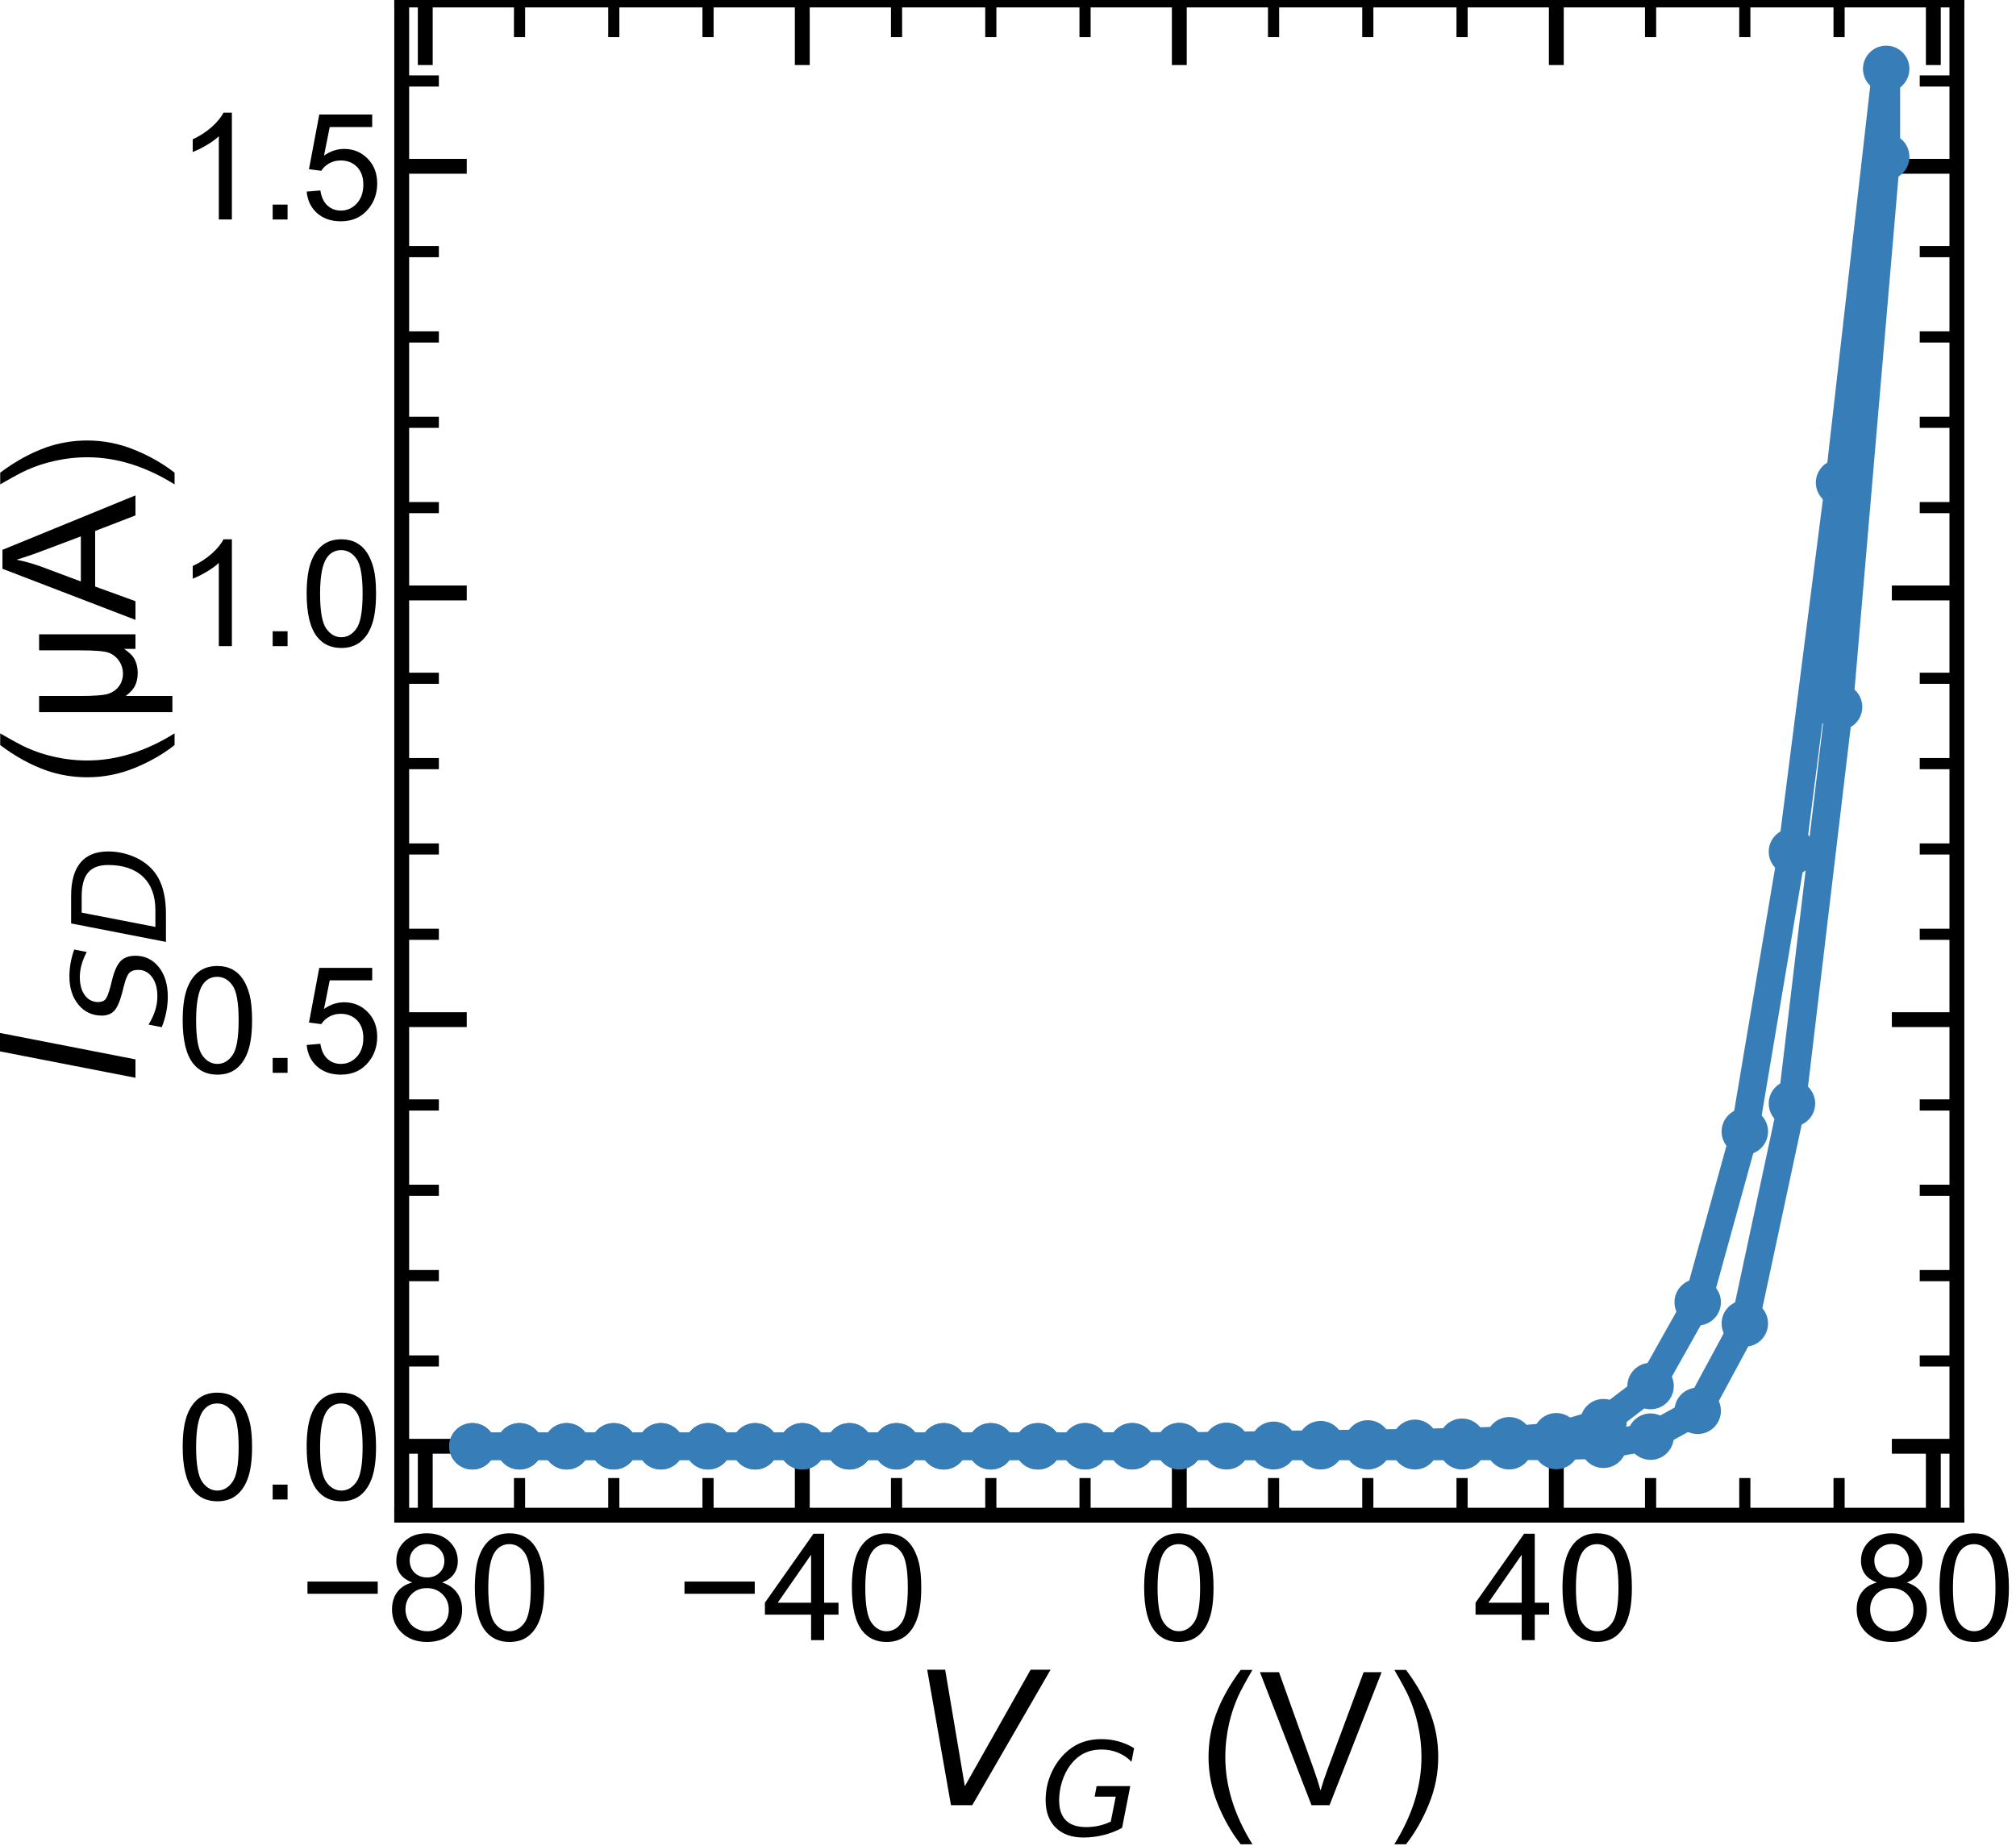 <?xml version="1.0" encoding="utf-8" standalone="no"?>
<!DOCTYPE svg PUBLIC "-//W3C//DTD SVG 1.1//EN"
  "http://www.w3.org/Graphics/SVG/1.1/DTD/svg11.dtd">
<!-- Created with matplotlib (https://matplotlib.org/) -->
<svg height="99.356pt" version="1.1" viewBox="0 0 108.501 99.356" width="108.501pt" xmlns="http://www.w3.org/2000/svg" xmlns:xlink="http://www.w3.org/1999/xlink">
 <defs>
  <style type="text/css">
*{stroke-linecap:butt;stroke-linejoin:round;white-space:pre;}
  </style>
 </defs>
 <g id="figure_1">
  <g id="patch_1">
   <path d="M 0 99.356 
L 108.501 99.356 
L 108.501 0 
L 0 0 
z
" style="fill:none;"/>
  </g>
  <g id="axes_1">
   <g id="patch_2">
    <path d="M 21.62 81.54 
L 105.32 81.54 
L 105.32 0 
L 21.62 0 
z
" style="fill:none;"/>
   </g>
   <g id="matplotlib.axis_1">
    <g id="xtick_1">
     <g id="line2d_1">
      <defs>
       <path d="M 0 0 
L 0 -3.5 
" id="m7b41a29b2c" style="stroke:#000000;stroke-width:0.8;"/>
      </defs>
      <g>
       <use style="stroke:#000000;stroke-width:0.8;" x="22.888" xlink:href="#m7b41a29b2c" y="81.54"/>
      </g>
     </g>
     <g id="line2d_2">
      <defs>
       <path d="M 0 0 
L 0 3.5 
" id="m88a2458756" style="stroke:#000000;stroke-width:0.8;"/>
      </defs>
      <g>
       <use style="stroke:#000000;stroke-width:0.8;" x="22.888" xlink:href="#m88a2458756" y="0"/>
      </g>
     </g>
     <g id="text_1">
      <!-- −80 -->
      <defs>
       <path d="M 52.828 31.203 
L 5.562 31.203 
L 5.562 39.406 
L 52.828 39.406 
z
" id="ArialMT-8722"/>
       <path d="M 17.672 38.812 
Q 12.203 40.828 9.562 44.531 
Q 6.938 48.25 6.938 53.422 
Q 6.938 61.234 12.547 66.547 
Q 18.172 71.875 27.484 71.875 
Q 36.859 71.875 42.578 66.422 
Q 48.297 60.984 48.297 53.172 
Q 48.297 48.188 45.672 44.5 
Q 43.062 40.828 37.75 38.812 
Q 44.344 36.672 47.781 31.875 
Q 51.219 27.094 51.219 20.453 
Q 51.219 11.281 44.719 5.031 
Q 38.234 -1.219 27.641 -1.219 
Q 17.047 -1.219 10.547 5.047 
Q 4.047 11.328 4.047 20.703 
Q 4.047 27.688 7.594 32.391 
Q 11.141 37.109 17.672 38.812 
z
M 15.922 53.719 
Q 15.922 48.641 19.188 45.406 
Q 22.469 42.188 27.688 42.188 
Q 32.766 42.188 36.016 45.375 
Q 39.266 48.578 39.266 53.219 
Q 39.266 58.062 35.906 61.359 
Q 32.562 64.656 27.594 64.656 
Q 22.562 64.656 19.234 61.422 
Q 15.922 58.203 15.922 53.719 
z
M 13.094 20.656 
Q 13.094 16.891 14.875 13.375 
Q 16.656 9.859 20.172 7.922 
Q 23.688 6 27.734 6 
Q 34.031 6 38.125 10.047 
Q 42.234 14.109 42.234 20.359 
Q 42.234 26.703 38.016 30.859 
Q 33.797 35.016 27.438 35.016 
Q 21.234 35.016 17.156 30.906 
Q 13.094 26.812 13.094 20.656 
z
" id="ArialMT-56"/>
       <path d="M 4.156 35.297 
Q 4.156 48 6.766 55.734 
Q 9.375 63.484 14.516 67.672 
Q 19.672 71.875 27.484 71.875 
Q 33.25 71.875 37.594 69.547 
Q 41.938 67.234 44.766 62.859 
Q 47.609 58.5 49.219 52.219 
Q 50.828 45.953 50.828 35.297 
Q 50.828 22.703 48.234 14.969 
Q 45.656 7.234 40.5 3 
Q 35.359 -1.219 27.484 -1.219 
Q 17.141 -1.219 11.234 6.203 
Q 4.156 15.141 4.156 35.297 
z
M 13.188 35.297 
Q 13.188 17.672 17.312 11.828 
Q 21.438 6 27.484 6 
Q 33.547 6 37.672 11.859 
Q 41.797 17.719 41.797 35.297 
Q 41.797 52.984 37.672 58.781 
Q 33.547 64.594 27.391 64.594 
Q 21.344 64.594 17.719 59.469 
Q 13.188 52.938 13.188 35.297 
z
" id="ArialMT-48"/>
      </defs>
      <g transform="translate(16.103 88.266)scale(0.08 -0.08)">
       <use xlink:href="#ArialMT-8722"/>
       <use x="58.398" xlink:href="#ArialMT-56"/>
       <use x="114.014" xlink:href="#ArialMT-48"/>
      </g>
     </g>
    </g>
    <g id="xtick_2">
     <g id="line2d_3">
      <g>
       <use style="stroke:#000000;stroke-width:0.8;" x="43.179" xlink:href="#m7b41a29b2c" y="81.54"/>
      </g>
     </g>
     <g id="line2d_4">
      <g>
       <use style="stroke:#000000;stroke-width:0.8;" x="43.179" xlink:href="#m88a2458756" y="0"/>
      </g>
     </g>
     <g id="text_2">
      <!-- −40 -->
      <defs>
       <path d="M 32.328 0 
L 32.328 17.141 
L 1.266 17.141 
L 1.266 25.203 
L 33.938 71.578 
L 41.109 71.578 
L 41.109 25.203 
L 50.781 25.203 
L 50.781 17.141 
L 41.109 17.141 
L 41.109 0 
z
M 32.328 25.203 
L 32.328 57.469 
L 9.906 25.203 
z
" id="ArialMT-52"/>
      </defs>
      <g transform="translate(36.394 88.266)scale(0.08 -0.08)">
       <use xlink:href="#ArialMT-8722"/>
       <use x="58.398" xlink:href="#ArialMT-52"/>
       <use x="114.014" xlink:href="#ArialMT-48"/>
      </g>
     </g>
    </g>
    <g id="xtick_3">
     <g id="line2d_5">
      <g>
       <use style="stroke:#000000;stroke-width:0.8;" x="63.47" xlink:href="#m7b41a29b2c" y="81.54"/>
      </g>
     </g>
     <g id="line2d_6">
      <g>
       <use style="stroke:#000000;stroke-width:0.8;" x="63.47" xlink:href="#m88a2458756" y="0"/>
      </g>
     </g>
     <g id="text_3">
      <!-- 0 -->
      <g transform="translate(61.246 88.266)scale(0.08 -0.08)">
       <use xlink:href="#ArialMT-48"/>
      </g>
     </g>
    </g>
    <g id="xtick_4">
     <g id="line2d_7">
      <g>
       <use style="stroke:#000000;stroke-width:0.8;" x="83.761" xlink:href="#m7b41a29b2c" y="81.54"/>
      </g>
     </g>
     <g id="line2d_8">
      <g>
       <use style="stroke:#000000;stroke-width:0.8;" x="83.761" xlink:href="#m88a2458756" y="0"/>
      </g>
     </g>
     <g id="text_4">
      <!-- 40 -->
      <g transform="translate(79.312 88.266)scale(0.08 -0.08)">
       <use xlink:href="#ArialMT-52"/>
       <use x="55.615" xlink:href="#ArialMT-48"/>
      </g>
     </g>
    </g>
    <g id="xtick_5">
     <g id="line2d_9">
      <g>
       <use style="stroke:#000000;stroke-width:0.8;" x="104.052" xlink:href="#m7b41a29b2c" y="81.54"/>
      </g>
     </g>
     <g id="line2d_10">
      <g>
       <use style="stroke:#000000;stroke-width:0.8;" x="104.052" xlink:href="#m88a2458756" y="0"/>
      </g>
     </g>
     <g id="text_5">
      <!-- 80 -->
      <g transform="translate(99.603 88.266)scale(0.08 -0.08)">
       <use xlink:href="#ArialMT-56"/>
       <use x="55.615" xlink:href="#ArialMT-48"/>
      </g>
     </g>
    </g>
    <g id="xtick_6">
     <g id="line2d_11">
      <defs>
       <path d="M 0 0 
L 0 -2 
" id="m3d90a88c73" style="stroke:#000000;stroke-width:0.6;"/>
      </defs>
      <g>
       <use style="stroke:#000000;stroke-width:0.6;" x="27.961" xlink:href="#m3d90a88c73" y="81.54"/>
      </g>
     </g>
     <g id="line2d_12">
      <defs>
       <path d="M 0 0 
L 0 2 
" id="mee9eb50acf" style="stroke:#000000;stroke-width:0.6;"/>
      </defs>
      <g>
       <use style="stroke:#000000;stroke-width:0.6;" x="27.961" xlink:href="#mee9eb50acf" y="0"/>
      </g>
     </g>
    </g>
    <g id="xtick_7">
     <g id="line2d_13">
      <g>
       <use style="stroke:#000000;stroke-width:0.6;" x="33.034" xlink:href="#m3d90a88c73" y="81.54"/>
      </g>
     </g>
     <g id="line2d_14">
      <g>
       <use style="stroke:#000000;stroke-width:0.6;" x="33.034" xlink:href="#mee9eb50acf" y="0"/>
      </g>
     </g>
    </g>
    <g id="xtick_8">
     <g id="line2d_15">
      <g>
       <use style="stroke:#000000;stroke-width:0.6;" x="38.106" xlink:href="#m3d90a88c73" y="81.54"/>
      </g>
     </g>
     <g id="line2d_16">
      <g>
       <use style="stroke:#000000;stroke-width:0.6;" x="38.106" xlink:href="#mee9eb50acf" y="0"/>
      </g>
     </g>
    </g>
    <g id="xtick_9">
     <g id="line2d_17">
      <g>
       <use style="stroke:#000000;stroke-width:0.6;" x="48.252" xlink:href="#m3d90a88c73" y="81.54"/>
      </g>
     </g>
     <g id="line2d_18">
      <g>
       <use style="stroke:#000000;stroke-width:0.6;" x="48.252" xlink:href="#mee9eb50acf" y="0"/>
      </g>
     </g>
    </g>
    <g id="xtick_10">
     <g id="line2d_19">
      <g>
       <use style="stroke:#000000;stroke-width:0.6;" x="53.325" xlink:href="#m3d90a88c73" y="81.54"/>
      </g>
     </g>
     <g id="line2d_20">
      <g>
       <use style="stroke:#000000;stroke-width:0.6;" x="53.325" xlink:href="#mee9eb50acf" y="0"/>
      </g>
     </g>
    </g>
    <g id="xtick_11">
     <g id="line2d_21">
      <g>
       <use style="stroke:#000000;stroke-width:0.6;" x="58.397" xlink:href="#m3d90a88c73" y="81.54"/>
      </g>
     </g>
     <g id="line2d_22">
      <g>
       <use style="stroke:#000000;stroke-width:0.6;" x="58.397" xlink:href="#mee9eb50acf" y="0"/>
      </g>
     </g>
    </g>
    <g id="xtick_12">
     <g id="line2d_23">
      <g>
       <use style="stroke:#000000;stroke-width:0.6;" x="68.543" xlink:href="#m3d90a88c73" y="81.54"/>
      </g>
     </g>
     <g id="line2d_24">
      <g>
       <use style="stroke:#000000;stroke-width:0.6;" x="68.543" xlink:href="#mee9eb50acf" y="0"/>
      </g>
     </g>
    </g>
    <g id="xtick_13">
     <g id="line2d_25">
      <g>
       <use style="stroke:#000000;stroke-width:0.6;" x="73.615" xlink:href="#m3d90a88c73" y="81.54"/>
      </g>
     </g>
     <g id="line2d_26">
      <g>
       <use style="stroke:#000000;stroke-width:0.6;" x="73.615" xlink:href="#mee9eb50acf" y="0"/>
      </g>
     </g>
    </g>
    <g id="xtick_14">
     <g id="line2d_27">
      <g>
       <use style="stroke:#000000;stroke-width:0.6;" x="78.688" xlink:href="#m3d90a88c73" y="81.54"/>
      </g>
     </g>
     <g id="line2d_28">
      <g>
       <use style="stroke:#000000;stroke-width:0.6;" x="78.688" xlink:href="#mee9eb50acf" y="0"/>
      </g>
     </g>
    </g>
    <g id="xtick_15">
     <g id="line2d_29">
      <g>
       <use style="stroke:#000000;stroke-width:0.6;" x="88.834" xlink:href="#m3d90a88c73" y="81.54"/>
      </g>
     </g>
     <g id="line2d_30">
      <g>
       <use style="stroke:#000000;stroke-width:0.6;" x="88.834" xlink:href="#mee9eb50acf" y="0"/>
      </g>
     </g>
    </g>
    <g id="xtick_16">
     <g id="line2d_31">
      <g>
       <use style="stroke:#000000;stroke-width:0.6;" x="93.906" xlink:href="#m3d90a88c73" y="81.54"/>
      </g>
     </g>
     <g id="line2d_32">
      <g>
       <use style="stroke:#000000;stroke-width:0.6;" x="93.906" xlink:href="#mee9eb50acf" y="0"/>
      </g>
     </g>
    </g>
    <g id="xtick_17">
     <g id="line2d_33">
      <g>
       <use style="stroke:#000000;stroke-width:0.6;" x="98.979" xlink:href="#m3d90a88c73" y="81.54"/>
      </g>
     </g>
     <g id="line2d_34">
      <g>
       <use style="stroke:#000000;stroke-width:0.6;" x="98.979" xlink:href="#mee9eb50acf" y="0"/>
      </g>
     </g>
    </g>
    <g id="text_6">
     <!-- $\it{V_{G}}$ (V) -->
     <defs>
      <path d="M 20.609 0 
L 7.812 72.906 
L 17.484 72.906 
L 28.078 10.203 
L 63.484 72.906 
L 74.219 72.906 
L 32.078 0 
z
" id="DejaVuSans-Oblique-86"/>
      <path d="M 54.594 10.891 
L 58.406 29.984 
L 42.188 29.984 
L 43.703 38.094 
L 69.578 38.094 
L 63.281 6 
Q 56.781 2.438 49.109 0.5 
Q 41.453 -1.422 33.688 -1.422 
Q 19.969 -1.422 12.234 6.188 
Q 4.5 13.812 4.5 27.391 
Q 4.5 38.672 9.203 48.844 
Q 13.922 59.031 22.219 65.828 
Q 27.438 70.062 33.641 72.141 
Q 39.844 74.219 47.406 74.219 
Q 54.25 74.219 60.516 72.484 
Q 66.797 70.75 72.516 67.281 
L 70.516 56.781 
Q 66.109 61.375 60.203 63.797 
Q 54.297 66.219 47.609 66.219 
Q 39.844 66.219 33.938 63.25 
Q 28.031 60.297 23.391 54.109 
Q 19.438 48.828 17.156 41.672 
Q 14.891 34.516 14.891 27.094 
Q 14.891 16.891 20.109 11.734 
Q 25.344 6.594 35.688 6.594 
Q 40.875 6.594 45.703 7.688 
Q 50.531 8.797 54.594 10.891 
z
" id="DejaVuSans-Oblique-71"/>
      <path id="ArialMT-32"/>
      <path d="M 23.391 -21.047 
Q 16.109 -11.859 11.078 0.438 
Q 6.062 12.75 6.062 25.922 
Q 6.062 37.547 9.812 48.188 
Q 14.203 60.547 23.391 72.797 
L 29.688 72.797 
Q 23.781 62.641 21.875 58.297 
Q 18.891 51.562 17.188 44.234 
Q 15.094 35.109 15.094 25.875 
Q 15.094 2.391 29.688 -21.047 
z
" id="ArialMT-40"/>
      <path d="M 28.172 0 
L 0.438 71.578 
L 10.688 71.578 
L 29.297 19.578 
Q 31.547 13.328 33.062 7.859 
Q 34.719 13.719 36.922 19.578 
L 56.25 71.578 
L 65.922 71.578 
L 37.891 0 
z
" id="ArialMT-86"/>
      <path d="M 12.359 -21.047 
L 6.062 -21.047 
Q 20.656 2.391 20.656 25.875 
Q 20.656 35.062 18.562 44.094 
Q 16.891 51.422 13.922 58.156 
Q 12.016 62.547 6.062 72.797 
L 12.359 72.797 
Q 21.531 60.547 25.922 48.188 
Q 29.688 37.547 29.688 25.922 
Q 29.688 12.75 24.625 0.438 
Q 19.578 -11.859 12.359 -21.047 
z
" id="ArialMT-41"/>
     </defs>
     <g transform="translate(49.12 97.156)scale(0.1 -0.1)">
      <use transform="translate(0 0.094)" xlink:href="#DejaVuSans-Oblique-86"/>
      <use transform="translate(68.408 -16.312)scale(0.7)" xlink:href="#DejaVuSans-Oblique-71"/>
      <use transform="translate(125.386 0.094)" xlink:href="#ArialMT-32"/>
      <use transform="translate(153.169 0.094)" xlink:href="#ArialMT-40"/>
      <use transform="translate(186.47 0.094)" xlink:href="#ArialMT-86"/>
      <use transform="translate(253.169 0.094)" xlink:href="#ArialMT-41"/>
     </g>
    </g>
   </g>
   <g id="matplotlib.axis_2">
    <g id="ytick_1">
     <g id="line2d_35">
      <defs>
       <path d="M 0 0 
L 3.5 0 
" id="mc157e12d14" style="stroke:#000000;stroke-width:0.8;"/>
      </defs>
      <g>
       <use style="stroke:#000000;stroke-width:0.8;" x="21.62" xlink:href="#mc157e12d14" y="77.833"/>
      </g>
     </g>
     <g id="line2d_36">
      <defs>
       <path d="M 0 0 
L -3.5 0 
" id="m8a009e1b08" style="stroke:#000000;stroke-width:0.8;"/>
      </defs>
      <g>
       <use style="stroke:#000000;stroke-width:0.8;" x="105.32" xlink:href="#m8a009e1b08" y="77.833"/>
      </g>
     </g>
     <g id="text_7">
      <!-- 0.0 -->
      <defs>
       <path d="M 9.078 0 
L 9.078 10.016 
L 19.094 10.016 
L 19.094 0 
z
" id="ArialMT-46"/>
      </defs>
      <g transform="translate(9.5 80.696)scale(0.08 -0.08)">
       <use xlink:href="#ArialMT-48"/>
       <use x="55.615" xlink:href="#ArialMT-46"/>
       <use x="83.398" xlink:href="#ArialMT-48"/>
      </g>
     </g>
    </g>
    <g id="ytick_2">
     <g id="line2d_37">
      <g>
       <use style="stroke:#000000;stroke-width:0.8;" x="21.62" xlink:href="#mc157e12d14" y="54.872"/>
      </g>
     </g>
     <g id="line2d_38">
      <g>
       <use style="stroke:#000000;stroke-width:0.8;" x="105.32" xlink:href="#m8a009e1b08" y="54.872"/>
      </g>
     </g>
     <g id="text_8">
      <!-- 0.5 -->
      <defs>
       <path d="M 4.156 18.75 
L 13.375 19.531 
Q 14.406 12.797 18.141 9.391 
Q 21.875 6 27.156 6 
Q 33.5 6 37.891 10.781 
Q 42.281 15.578 42.281 23.484 
Q 42.281 31 38.062 35.344 
Q 33.844 39.703 27 39.703 
Q 22.75 39.703 19.328 37.766 
Q 15.922 35.844 13.969 32.766 
L 5.719 33.844 
L 12.641 70.609 
L 48.25 70.609 
L 48.25 62.203 
L 19.672 62.203 
L 15.828 42.969 
Q 22.266 47.469 29.344 47.469 
Q 38.719 47.469 45.156 40.969 
Q 51.609 34.469 51.609 24.266 
Q 51.609 14.547 45.953 7.469 
Q 39.062 -1.219 27.156 -1.219 
Q 17.391 -1.219 11.203 4.25 
Q 5.031 9.719 4.156 18.75 
z
" id="ArialMT-53"/>
      </defs>
      <g transform="translate(9.5 57.735)scale(0.08 -0.08)">
       <use xlink:href="#ArialMT-48"/>
       <use x="55.615" xlink:href="#ArialMT-46"/>
       <use x="83.398" xlink:href="#ArialMT-53"/>
      </g>
     </g>
    </g>
    <g id="ytick_3">
     <g id="line2d_39">
      <g>
       <use style="stroke:#000000;stroke-width:0.8;" x="21.62" xlink:href="#mc157e12d14" y="31.91"/>
      </g>
     </g>
     <g id="line2d_40">
      <g>
       <use style="stroke:#000000;stroke-width:0.8;" x="105.32" xlink:href="#m8a009e1b08" y="31.91"/>
      </g>
     </g>
     <g id="text_9">
      <!-- 1.0 -->
      <defs>
       <path d="M 37.25 0 
L 28.469 0 
L 28.469 56 
Q 25.297 52.984 20.141 49.953 
Q 14.984 46.922 10.891 45.406 
L 10.891 53.906 
Q 18.266 57.375 23.781 62.297 
Q 29.297 67.234 31.594 71.875 
L 37.25 71.875 
z
" id="ArialMT-49"/>
      </defs>
      <g transform="translate(9.5 34.773)scale(0.08 -0.08)">
       <use xlink:href="#ArialMT-49"/>
       <use x="55.615" xlink:href="#ArialMT-46"/>
       <use x="83.398" xlink:href="#ArialMT-48"/>
      </g>
     </g>
    </g>
    <g id="ytick_4">
     <g id="line2d_41">
      <g>
       <use style="stroke:#000000;stroke-width:0.8;" x="21.62" xlink:href="#mc157e12d14" y="8.949"/>
      </g>
     </g>
     <g id="line2d_42">
      <g>
       <use style="stroke:#000000;stroke-width:0.8;" x="105.32" xlink:href="#m8a009e1b08" y="8.949"/>
      </g>
     </g>
     <g id="text_10">
      <!-- 1.5 -->
      <g transform="translate(9.5 11.812)scale(0.08 -0.08)">
       <use xlink:href="#ArialMT-49"/>
       <use x="55.615" xlink:href="#ArialMT-46"/>
       <use x="83.398" xlink:href="#ArialMT-53"/>
      </g>
     </g>
    </g>
    <g id="ytick_5">
     <g id="line2d_43">
      <defs>
       <path d="M 0 0 
L 2 0 
" id="m95daad74f9" style="stroke:#000000;stroke-width:0.6;"/>
      </defs>
      <g>
       <use style="stroke:#000000;stroke-width:0.6;" x="21.62" xlink:href="#m95daad74f9" y="73.241"/>
      </g>
     </g>
     <g id="line2d_44">
      <defs>
       <path d="M 0 0 
L -2 0 
" id="mafad521024" style="stroke:#000000;stroke-width:0.6;"/>
      </defs>
      <g>
       <use style="stroke:#000000;stroke-width:0.6;" x="105.32" xlink:href="#mafad521024" y="73.241"/>
      </g>
     </g>
    </g>
    <g id="ytick_6">
     <g id="line2d_45">
      <g>
       <use style="stroke:#000000;stroke-width:0.6;" x="21.62" xlink:href="#m95daad74f9" y="68.648"/>
      </g>
     </g>
     <g id="line2d_46">
      <g>
       <use style="stroke:#000000;stroke-width:0.6;" x="105.32" xlink:href="#mafad521024" y="68.648"/>
      </g>
     </g>
    </g>
    <g id="ytick_7">
     <g id="line2d_47">
      <g>
       <use style="stroke:#000000;stroke-width:0.6;" x="21.62" xlink:href="#m95daad74f9" y="64.056"/>
      </g>
     </g>
     <g id="line2d_48">
      <g>
       <use style="stroke:#000000;stroke-width:0.6;" x="105.32" xlink:href="#mafad521024" y="64.056"/>
      </g>
     </g>
    </g>
    <g id="ytick_8">
     <g id="line2d_49">
      <g>
       <use style="stroke:#000000;stroke-width:0.6;" x="21.62" xlink:href="#m95daad74f9" y="59.464"/>
      </g>
     </g>
     <g id="line2d_50">
      <g>
       <use style="stroke:#000000;stroke-width:0.6;" x="105.32" xlink:href="#mafad521024" y="59.464"/>
      </g>
     </g>
    </g>
    <g id="ytick_9">
     <g id="line2d_51">
      <g>
       <use style="stroke:#000000;stroke-width:0.6;" x="21.62" xlink:href="#m95daad74f9" y="50.279"/>
      </g>
     </g>
     <g id="line2d_52">
      <g>
       <use style="stroke:#000000;stroke-width:0.6;" x="105.32" xlink:href="#mafad521024" y="50.279"/>
      </g>
     </g>
    </g>
    <g id="ytick_10">
     <g id="line2d_53">
      <g>
       <use style="stroke:#000000;stroke-width:0.6;" x="21.62" xlink:href="#m95daad74f9" y="45.687"/>
      </g>
     </g>
     <g id="line2d_54">
      <g>
       <use style="stroke:#000000;stroke-width:0.6;" x="105.32" xlink:href="#mafad521024" y="45.687"/>
      </g>
     </g>
    </g>
    <g id="ytick_11">
     <g id="line2d_55">
      <g>
       <use style="stroke:#000000;stroke-width:0.6;" x="21.62" xlink:href="#m95daad74f9" y="41.095"/>
      </g>
     </g>
     <g id="line2d_56">
      <g>
       <use style="stroke:#000000;stroke-width:0.6;" x="105.32" xlink:href="#mafad521024" y="41.095"/>
      </g>
     </g>
    </g>
    <g id="ytick_12">
     <g id="line2d_57">
      <g>
       <use style="stroke:#000000;stroke-width:0.6;" x="21.62" xlink:href="#m95daad74f9" y="36.502"/>
      </g>
     </g>
     <g id="line2d_58">
      <g>
       <use style="stroke:#000000;stroke-width:0.6;" x="105.32" xlink:href="#mafad521024" y="36.502"/>
      </g>
     </g>
    </g>
    <g id="ytick_13">
     <g id="line2d_59">
      <g>
       <use style="stroke:#000000;stroke-width:0.6;" x="21.62" xlink:href="#m95daad74f9" y="27.318"/>
      </g>
     </g>
     <g id="line2d_60">
      <g>
       <use style="stroke:#000000;stroke-width:0.6;" x="105.32" xlink:href="#mafad521024" y="27.318"/>
      </g>
     </g>
    </g>
    <g id="ytick_14">
     <g id="line2d_61">
      <g>
       <use style="stroke:#000000;stroke-width:0.6;" x="21.62" xlink:href="#m95daad74f9" y="22.726"/>
      </g>
     </g>
     <g id="line2d_62">
      <g>
       <use style="stroke:#000000;stroke-width:0.6;" x="105.32" xlink:href="#mafad521024" y="22.726"/>
      </g>
     </g>
    </g>
    <g id="ytick_15">
     <g id="line2d_63">
      <g>
       <use style="stroke:#000000;stroke-width:0.6;" x="21.62" xlink:href="#m95daad74f9" y="18.133"/>
      </g>
     </g>
     <g id="line2d_64">
      <g>
       <use style="stroke:#000000;stroke-width:0.6;" x="105.32" xlink:href="#mafad521024" y="18.133"/>
      </g>
     </g>
    </g>
    <g id="ytick_16">
     <g id="line2d_65">
      <g>
       <use style="stroke:#000000;stroke-width:0.6;" x="21.62" xlink:href="#m95daad74f9" y="13.541"/>
      </g>
     </g>
     <g id="line2d_66">
      <g>
       <use style="stroke:#000000;stroke-width:0.6;" x="105.32" xlink:href="#mafad521024" y="13.541"/>
      </g>
     </g>
    </g>
    <g id="ytick_17">
     <g id="line2d_67">
      <g>
       <use style="stroke:#000000;stroke-width:0.6;" x="21.62" xlink:href="#m95daad74f9" y="4.357"/>
      </g>
     </g>
     <g id="line2d_68">
      <g>
       <use style="stroke:#000000;stroke-width:0.6;" x="105.32" xlink:href="#mafad521024" y="4.357"/>
      </g>
     </g>
    </g>
    <g id="text_11">
     <!-- $\it{I_{SD}}$ (μA) -->
     <defs>
      <path d="M 16.891 72.906 
L 26.812 72.906 
L 12.594 0 
L 2.688 0 
z
" id="DejaVuSans-Oblique-73"/>
      <path d="M 60.297 70.516 
L 58.406 60.891 
Q 53.469 63.531 48.609 64.875 
Q 43.75 66.219 39.203 66.219 
Q 30.375 66.219 25.141 62.359 
Q 19.922 58.5 19.922 52.094 
Q 19.922 48.578 21.844 46.703 
Q 23.781 44.828 31.781 42.672 
L 37.703 41.219 
Q 47.703 38.625 51.609 34.641 
Q 55.516 30.672 55.516 23.484 
Q 55.516 12.453 46.844 5.516 
Q 38.188 -1.422 24.031 -1.422 
Q 18.219 -1.422 12.359 -0.266 
Q 6.5 0.875 0.594 3.219 
L 2.594 13.375 
Q 8.016 10.016 13.453 8.297 
Q 18.891 6.594 24.312 6.594 
Q 33.547 6.594 39.109 10.688 
Q 44.672 14.797 44.672 21.391 
Q 44.672 25.781 42.453 28.047 
Q 40.234 30.328 32.906 32.172 
L 27 33.688 
Q 16.891 36.328 13.203 39.766 
Q 9.516 43.219 9.516 49.422 
Q 9.516 60.297 17.891 67.25 
Q 26.266 74.219 39.703 74.219 
Q 44.922 74.219 50.047 73.281 
Q 55.172 72.359 60.297 70.516 
z
" id="DejaVuSans-Oblique-83"/>
      <path d="M 16.891 72.906 
L 38.094 72.906 
Q 54.984 72.906 63.594 65.75 
Q 72.219 58.594 72.219 44.484 
Q 72.219 35.156 68.938 26.531 
Q 65.672 17.922 59.906 12.016 
Q 54.109 5.953 45.172 2.969 
Q 36.234 0 24.031 0 
L 2.688 0 
z
M 25.203 64.797 
L 14.203 8.109 
L 27.094 8.109 
Q 43.656 8.109 52.734 17.625 
Q 61.812 27.156 61.812 44.484 
Q 61.812 54.984 55.953 59.891 
Q 50.094 64.797 37.594 64.797 
z
" id="DejaVuSans-Oblique-68"/>
      <path d="M 49.703 51.859 
L 49.703 0 
L 41.844 0 
L 41.844 6.156 
Q 39.312 2.25 36.812 0.781 
Q 33.406 -1.219 28.859 -1.219 
Q 24.812 -1.219 21.688 0.391 
Q 19.344 1.609 16.5 5.219 
L 16.5 -19.875 
L 7.812 -19.875 
L 7.812 51.859 
L 16.5 51.859 
L 16.5 29.891 
Q 16.5 17.922 17.766 14.375 
Q 19.047 10.844 21.891 8.781 
Q 24.75 6.734 28.469 6.734 
Q 32.375 6.734 35.453 8.875 
Q 38.531 11.031 39.797 14.422 
Q 41.062 17.828 41.062 29.734 
L 41.062 51.859 
z
" id="ArialMT-956"/>
      <path d="M -0.141 0 
L 27.344 71.578 
L 37.547 71.578 
L 66.844 0 
L 56.062 0 
L 47.703 21.688 
L 17.781 21.688 
L 9.906 0 
z
M 20.516 29.391 
L 44.781 29.391 
L 37.312 49.219 
Q 33.891 58.25 32.234 64.062 
Q 30.859 57.172 28.375 50.391 
z
" id="ArialMT-65"/>
     </defs>
     <g transform="translate(7.3 58.27)rotate(-90)scale(0.1 -0.1)">
      <use transform="translate(0 0.094)" xlink:href="#DejaVuSans-Oblique-73"/>
      <use transform="translate(29.492 -16.312)scale(0.7)" xlink:href="#DejaVuSans-Oblique-83"/>
      <use transform="translate(73.926 -16.312)scale(0.7)" xlink:href="#DejaVuSans-Oblique-68"/>
      <use transform="translate(130.562 0.094)" xlink:href="#ArialMT-32"/>
      <use transform="translate(158.345 0.094)" xlink:href="#ArialMT-40"/>
      <use transform="translate(191.646 0.094)" xlink:href="#ArialMT-956"/>
      <use transform="translate(249.263 0.094)" xlink:href="#ArialMT-65"/>
      <use transform="translate(315.962 0.094)" xlink:href="#ArialMT-41"/>
     </g>
    </g>
   </g>
   <g id="line2d_69">
    <path clip-path="url(#p7e3a8956bd)" d="M 25.425 77.833 
L 27.961 77.833 
L 30.497 77.833 
L 33.034 77.833 
L 35.57 77.833 
L 38.106 77.833 
L 40.643 77.833 
L 43.179 77.833 
L 45.715 77.833 
L 48.252 77.833 
L 50.788 77.834 
L 53.325 77.834 
L 55.861 77.833 
L 58.397 77.831 
L 60.934 77.827 
L 63.47 77.817 
L 66.006 77.81 
L 68.543 77.753 
L 71.079 77.719 
L 73.615 77.678 
L 76.152 77.647 
L 78.688 77.588 
L 81.225 77.51 
L 83.761 77.293 
L 86.297 76.535 
L 88.834 74.591 
L 91.37 70.081 
L 93.906 60.895 
L 96.443 45.833 
L 98.979 25.972 
L 101.515 3.706 
L 101.515 8.439 
L 98.979 38.044 
L 96.443 59.384 
L 93.906 71.224 
L 91.37 75.924 
L 88.834 77.314 
L 86.297 77.752 
L 83.761 77.819 
L 81.225 77.831 
L 78.688 77.833 
L 76.152 77.833 
L 73.615 77.833 
L 71.079 77.833 
L 68.543 77.833 
L 66.006 77.833 
L 63.47 77.833 
L 60.934 77.833 
L 58.397 77.833 
L 55.861 77.833 
L 53.325 77.833 
L 50.788 77.833 
L 48.252 77.833 
L 45.715 77.833 
L 43.179 77.833 
L 40.643 77.833 
L 38.106 77.833 
L 35.57 77.833 
L 33.034 77.833 
L 30.497 77.833 
L 27.961 77.833 
L 25.425 77.833 
" style="fill:none;stroke:#377eb8;stroke-linecap:square;stroke-width:1.5;"/>
    <defs>
     <path d="M 0 0.75 
C 0.199 0.75 0.39 0.671 0.53 0.53 
C 0.671 0.39 0.75 0.199 0.75 0 
C 0.75 -0.199 0.671 -0.39 0.53 -0.53 
C 0.39 -0.671 0.199 -0.75 0 -0.75 
C -0.199 -0.75 -0.39 -0.671 -0.53 -0.53 
C -0.671 -0.39 -0.75 -0.199 -0.75 0 
C -0.75 0.199 -0.671 0.39 -0.53 0.53 
C -0.39 0.671 -0.199 0.75 0 0.75 
z
" id="m1aa3d7594a" style="stroke:#377eb8;"/>
    </defs>
    <g clip-path="url(#p7e3a8956bd)">
     <use style="fill:#377eb8;stroke:#377eb8;" x="25.425" xlink:href="#m1aa3d7594a" y="77.833"/>
     <use style="fill:#377eb8;stroke:#377eb8;" x="27.961" xlink:href="#m1aa3d7594a" y="77.833"/>
     <use style="fill:#377eb8;stroke:#377eb8;" x="30.497" xlink:href="#m1aa3d7594a" y="77.833"/>
     <use style="fill:#377eb8;stroke:#377eb8;" x="33.034" xlink:href="#m1aa3d7594a" y="77.833"/>
     <use style="fill:#377eb8;stroke:#377eb8;" x="35.57" xlink:href="#m1aa3d7594a" y="77.833"/>
     <use style="fill:#377eb8;stroke:#377eb8;" x="38.106" xlink:href="#m1aa3d7594a" y="77.833"/>
     <use style="fill:#377eb8;stroke:#377eb8;" x="40.643" xlink:href="#m1aa3d7594a" y="77.833"/>
     <use style="fill:#377eb8;stroke:#377eb8;" x="43.179" xlink:href="#m1aa3d7594a" y="77.833"/>
     <use style="fill:#377eb8;stroke:#377eb8;" x="45.715" xlink:href="#m1aa3d7594a" y="77.833"/>
     <use style="fill:#377eb8;stroke:#377eb8;" x="48.252" xlink:href="#m1aa3d7594a" y="77.833"/>
     <use style="fill:#377eb8;stroke:#377eb8;" x="50.788" xlink:href="#m1aa3d7594a" y="77.834"/>
     <use style="fill:#377eb8;stroke:#377eb8;" x="53.325" xlink:href="#m1aa3d7594a" y="77.834"/>
     <use style="fill:#377eb8;stroke:#377eb8;" x="55.861" xlink:href="#m1aa3d7594a" y="77.833"/>
     <use style="fill:#377eb8;stroke:#377eb8;" x="58.397" xlink:href="#m1aa3d7594a" y="77.831"/>
     <use style="fill:#377eb8;stroke:#377eb8;" x="60.934" xlink:href="#m1aa3d7594a" y="77.827"/>
     <use style="fill:#377eb8;stroke:#377eb8;" x="63.47" xlink:href="#m1aa3d7594a" y="77.817"/>
     <use style="fill:#377eb8;stroke:#377eb8;" x="66.006" xlink:href="#m1aa3d7594a" y="77.81"/>
     <use style="fill:#377eb8;stroke:#377eb8;" x="68.543" xlink:href="#m1aa3d7594a" y="77.753"/>
     <use style="fill:#377eb8;stroke:#377eb8;" x="71.079" xlink:href="#m1aa3d7594a" y="77.719"/>
     <use style="fill:#377eb8;stroke:#377eb8;" x="73.615" xlink:href="#m1aa3d7594a" y="77.678"/>
     <use style="fill:#377eb8;stroke:#377eb8;" x="76.152" xlink:href="#m1aa3d7594a" y="77.647"/>
     <use style="fill:#377eb8;stroke:#377eb8;" x="78.688" xlink:href="#m1aa3d7594a" y="77.588"/>
     <use style="fill:#377eb8;stroke:#377eb8;" x="81.225" xlink:href="#m1aa3d7594a" y="77.51"/>
     <use style="fill:#377eb8;stroke:#377eb8;" x="83.761" xlink:href="#m1aa3d7594a" y="77.293"/>
     <use style="fill:#377eb8;stroke:#377eb8;" x="86.297" xlink:href="#m1aa3d7594a" y="76.535"/>
     <use style="fill:#377eb8;stroke:#377eb8;" x="88.834" xlink:href="#m1aa3d7594a" y="74.591"/>
     <use style="fill:#377eb8;stroke:#377eb8;" x="91.37" xlink:href="#m1aa3d7594a" y="70.081"/>
     <use style="fill:#377eb8;stroke:#377eb8;" x="93.906" xlink:href="#m1aa3d7594a" y="60.895"/>
     <use style="fill:#377eb8;stroke:#377eb8;" x="96.443" xlink:href="#m1aa3d7594a" y="45.833"/>
     <use style="fill:#377eb8;stroke:#377eb8;" x="98.979" xlink:href="#m1aa3d7594a" y="25.972"/>
     <use style="fill:#377eb8;stroke:#377eb8;" x="101.515" xlink:href="#m1aa3d7594a" y="3.706"/>
     <use style="fill:#377eb8;stroke:#377eb8;" x="101.515" xlink:href="#m1aa3d7594a" y="8.439"/>
     <use style="fill:#377eb8;stroke:#377eb8;" x="98.979" xlink:href="#m1aa3d7594a" y="38.044"/>
     <use style="fill:#377eb8;stroke:#377eb8;" x="96.443" xlink:href="#m1aa3d7594a" y="59.384"/>
     <use style="fill:#377eb8;stroke:#377eb8;" x="93.906" xlink:href="#m1aa3d7594a" y="71.224"/>
     <use style="fill:#377eb8;stroke:#377eb8;" x="91.37" xlink:href="#m1aa3d7594a" y="75.924"/>
     <use style="fill:#377eb8;stroke:#377eb8;" x="88.834" xlink:href="#m1aa3d7594a" y="77.314"/>
     <use style="fill:#377eb8;stroke:#377eb8;" x="86.297" xlink:href="#m1aa3d7594a" y="77.752"/>
     <use style="fill:#377eb8;stroke:#377eb8;" x="83.761" xlink:href="#m1aa3d7594a" y="77.819"/>
     <use style="fill:#377eb8;stroke:#377eb8;" x="81.225" xlink:href="#m1aa3d7594a" y="77.831"/>
     <use style="fill:#377eb8;stroke:#377eb8;" x="78.688" xlink:href="#m1aa3d7594a" y="77.833"/>
     <use style="fill:#377eb8;stroke:#377eb8;" x="76.152" xlink:href="#m1aa3d7594a" y="77.833"/>
     <use style="fill:#377eb8;stroke:#377eb8;" x="73.615" xlink:href="#m1aa3d7594a" y="77.833"/>
     <use style="fill:#377eb8;stroke:#377eb8;" x="71.079" xlink:href="#m1aa3d7594a" y="77.833"/>
     <use style="fill:#377eb8;stroke:#377eb8;" x="68.543" xlink:href="#m1aa3d7594a" y="77.833"/>
     <use style="fill:#377eb8;stroke:#377eb8;" x="66.006" xlink:href="#m1aa3d7594a" y="77.833"/>
     <use style="fill:#377eb8;stroke:#377eb8;" x="63.47" xlink:href="#m1aa3d7594a" y="77.833"/>
     <use style="fill:#377eb8;stroke:#377eb8;" x="60.934" xlink:href="#m1aa3d7594a" y="77.833"/>
     <use style="fill:#377eb8;stroke:#377eb8;" x="58.397" xlink:href="#m1aa3d7594a" y="77.833"/>
     <use style="fill:#377eb8;stroke:#377eb8;" x="55.861" xlink:href="#m1aa3d7594a" y="77.833"/>
     <use style="fill:#377eb8;stroke:#377eb8;" x="53.325" xlink:href="#m1aa3d7594a" y="77.833"/>
     <use style="fill:#377eb8;stroke:#377eb8;" x="50.788" xlink:href="#m1aa3d7594a" y="77.833"/>
     <use style="fill:#377eb8;stroke:#377eb8;" x="48.252" xlink:href="#m1aa3d7594a" y="77.833"/>
     <use style="fill:#377eb8;stroke:#377eb8;" x="45.715" xlink:href="#m1aa3d7594a" y="77.833"/>
     <use style="fill:#377eb8;stroke:#377eb8;" x="43.179" xlink:href="#m1aa3d7594a" y="77.833"/>
     <use style="fill:#377eb8;stroke:#377eb8;" x="40.643" xlink:href="#m1aa3d7594a" y="77.833"/>
     <use style="fill:#377eb8;stroke:#377eb8;" x="38.106" xlink:href="#m1aa3d7594a" y="77.833"/>
     <use style="fill:#377eb8;stroke:#377eb8;" x="35.57" xlink:href="#m1aa3d7594a" y="77.833"/>
     <use style="fill:#377eb8;stroke:#377eb8;" x="33.034" xlink:href="#m1aa3d7594a" y="77.833"/>
     <use style="fill:#377eb8;stroke:#377eb8;" x="30.497" xlink:href="#m1aa3d7594a" y="77.833"/>
     <use style="fill:#377eb8;stroke:#377eb8;" x="27.961" xlink:href="#m1aa3d7594a" y="77.833"/>
     <use style="fill:#377eb8;stroke:#377eb8;" x="25.425" xlink:href="#m1aa3d7594a" y="77.833"/>
    </g>
   </g>
   <g id="patch_3">
    <path d="M 21.62 81.54 
L 21.62 0 
" style="fill:none;stroke:#000000;stroke-linecap:square;stroke-linejoin:miter;stroke-width:0.8;"/>
   </g>
   <g id="patch_4">
    <path d="M 105.32 81.54 
L 105.32 0 
" style="fill:none;stroke:#000000;stroke-linecap:square;stroke-linejoin:miter;stroke-width:0.8;"/>
   </g>
   <g id="patch_5">
    <path d="M 21.62 81.54 
L 105.32 81.54 
" style="fill:none;stroke:#000000;stroke-linecap:square;stroke-linejoin:miter;stroke-width:0.8;"/>
   </g>
   <g id="patch_6">
    <path d="M 21.62 0 
L 105.32 0 
" style="fill:none;stroke:#000000;stroke-linecap:square;stroke-linejoin:miter;stroke-width:0.8;"/>
   </g>
  </g>
 </g>
 <defs>
  <clipPath id="p7e3a8956bd">
   <rect height="81.54" width="83.7" x="21.62" y="0"/>
  </clipPath>
 </defs>
</svg>
